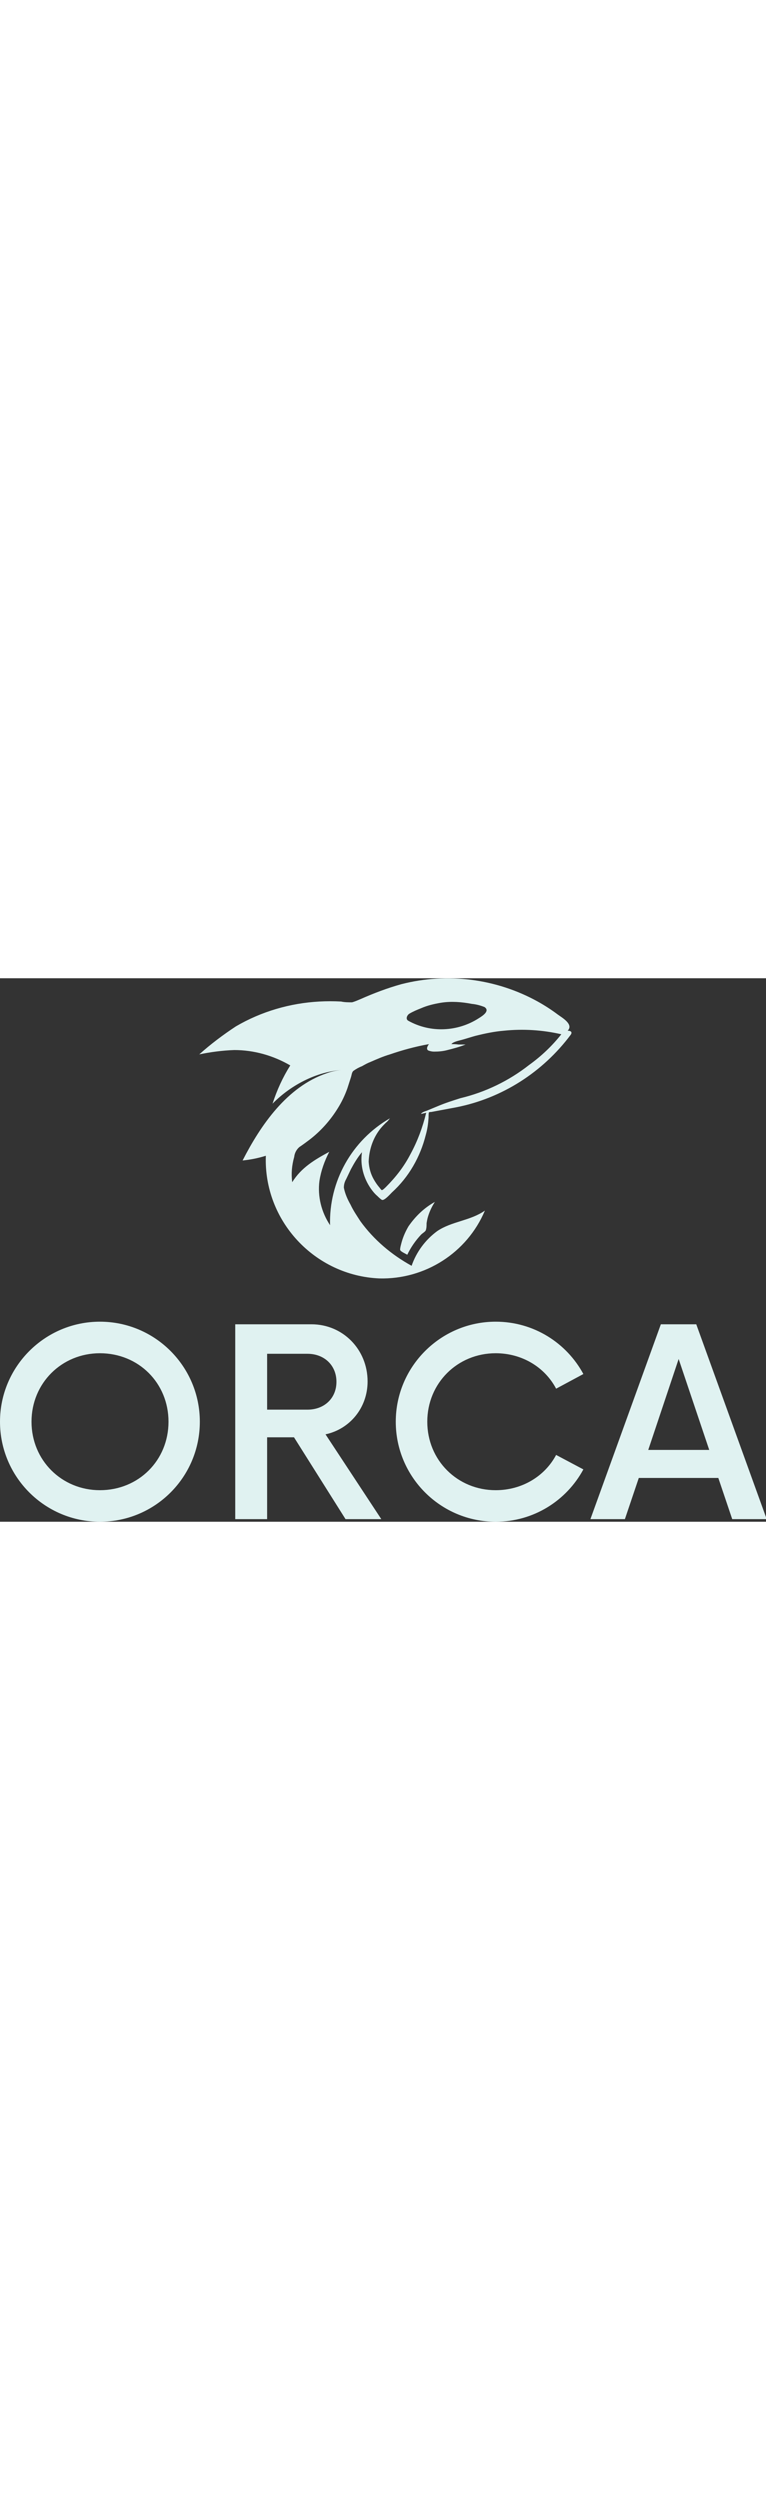 <svg data-v-423bf9ae="" xmlns="http://www.w3.org/2000/svg" viewBox="0 0 230 163" width="50" class="iconAbove"><rect x="0" y="0" width="230" height="163" fill="#333333" stroke="none"/><!----><!----><!----><g
        id="6780b5ce-3756-4673-94f6-8a4a1974d8af" fill="#e0f2f1" transform="matrix(5.566,0,0,5.566,-4.174,92.091)"><path d="M6.14 12.74C9.12 12.74 11.53 10.33 11.53 7.35C11.53 4.38 9.12 1.96 6.14 1.96C3.17 1.96 0.75 4.38 0.75 7.35C0.75 10.33 3.17 12.74 6.14 12.74ZM6.14 11.04C4.08 11.04 2.45 9.43 2.45 7.35C2.45 5.27 4.08 3.66 6.14 3.66C8.23 3.66 9.84 5.27 9.84 7.35C9.84 9.43 8.23 11.04 6.14 11.04ZM18.31 8.03C19.62 7.75 20.58 6.60 20.58 5.18C20.58 3.46 19.25 2.10 17.55 2.10L13.44 2.10L13.44 12.60L15.16 12.60L15.16 8.19L16.61 8.19L19.39 12.60L21.32 12.60ZM15.16 6.70L15.16 3.69L17.34 3.69C18.24 3.69 18.90 4.31 18.90 5.20C18.90 6.09 18.24 6.70 17.34 6.70ZM27.49 12.74C29.54 12.74 31.31 11.60 32.22 9.92L30.75 9.14C30.14 10.29 28.91 11.04 27.49 11.04C25.43 11.04 23.80 9.43 23.80 7.35C23.80 5.27 25.43 3.66 27.49 3.66C28.91 3.66 30.14 4.41 30.75 5.57L32.22 4.78C31.31 3.10 29.54 1.96 27.49 1.96C24.52 1.96 22.10 4.38 22.10 7.35C22.10 10.33 24.52 12.74 27.49 12.74ZM40.25 12.60L42.11 12.60L38.31 2.10L36.40 2.10L32.60 12.60L34.46 12.60L35.21 10.38L39.50 10.38ZM35.72 8.87L37.36 3.97L39.01 8.87Z"/></g><!----><g
        id="efd5f247-6252-411e-9951-a2ceb6a4bd3b" transform="matrix(1.183,0,0,1.183,56.635,-14.197)" stroke="none" fill="#e0f2f1"><path d="M62.5 68.7c-.7 1.1-1.3 2.3-1.7 3.6-.2.6-.3 1.2-.4 1.8 0 .6 0 1.2-.2 1.8-.2.4-.8.7-1.2 1.1-1.4 1.5-2.6 3.2-3.5 5.1-.3-.2-1.7-.8-1.8-1.2s.3-1.7.4-2.1c.4-1.4 1-2.7 1.7-3.9 1.8-2.6 4-4.7 6.7-6.2zM97 26.3c-7.1 9.5-17.4 16.1-29 18.4-2.1.4-4.3.8-6.4 1.2-.1 0-.5 0-.6.1s-.1 1.1-.1 1.4c-.1 1.5-.3 2.9-.7 4.3-1.4 5.6-4.3 10.7-8.6 14.6-.4.4-1.9 2.1-2.5 1.9-.3-.1-1-.8-1.2-1-.6-.5-1.1-1.1-1.6-1.8-1.9-2.7-2.8-6-2.3-9.3-1.1 1.3-2 2.8-2.8 4.3-.4.8-.8 1.7-1.2 2.5-.4.7-.6 1.4-.6 2.2.3 1.5.9 2.9 1.7 4.3.7 1.5 1.6 2.8 2.5 4.2 3.4 4.7 7.9 8.5 13 11.3 1.2-3.5 3.5-6.6 6.5-8.8 3.7-2.5 8.4-2.6 12.1-5.2C70.7 81.6 60 88.4 48.4 88.1 32 87.4 19 73.5 19.6 57c-1.9.6-3.9 1-5.9 1.2 4.6-9 11.3-18.7 21.3-22.1 1.6-.6 3.4-.9 5.1-.9-7 .1-14 3.7-18.8 8.6 1.1-3.4 2.6-6.7 4.5-9.7-4.3-2.5-9.2-3.9-14.2-3.9-3 .1-6 .5-8.9 1.1 2.9-2.6 6.1-5 9.3-7.1 6.5-3.8 13.8-5.9 21.2-6.3 1.8-.1 3.7-.1 5.5 0 .9.2 1.8.2 2.8.2.7-.2 1.4-.5 2.1-.8 3.4-1.5 6.8-2.8 10.4-3.8 11.7-3 24.1-1.4 34.6 4.4 1.8 1 3.5 2.1 5.1 3.3 1.1.8 4.1 2.5 2.5 4.1.9 0 1.2.4.8 1zm-41.2-3.5c5.6 3.1 12.5 2.8 17.9-.7.8-.5 2.9-1.8 1.4-2.8-1-.4-2.1-.7-3.2-.8-2.6-.5-5.2-.7-7.8-.3-1.8.3-3.5.7-5.1 1.4-1 .4-2 .8-3 1.4-.6.4-1 1.4-.2 1.8zm38.8 3.4c-4.8-1.1-9.7-1.4-14.6-.9-2.4.2-4.8.7-7.2 1.3-1.1.3-2.3.7-3.4 1-.7.2-2.3.5-2.7 1.1.6 0 1.2 0 1.8.1h1.8c-1.5.6-3 1-4.6 1.4-1.1.3-2.2.4-3.4.4-.5 0-1-.1-1.5-.3-.6-.4-.1-1.2.2-1.6-3.4.6-6.7 1.5-9.9 2.6-1.7.5-3.3 1.2-4.9 1.9-.8.3-1.5.7-2.2 1.1-.8.3-1.5.7-2.2 1.2-.4.4-.4 1-.6 1.6-.3.9-.6 1.9-.9 2.8-.6 1.7-1.4 3.4-2.4 5-1.9 3.1-4.4 5.9-7.3 8.1-.8.6-1.6 1.2-2.5 1.8-.7.6-1.2 1.5-1.3 2.5-.6 2.1-.8 4.3-.5 6.4C28.6 60 32 58 35.7 56c-1.2 2.3-2.1 4.8-2.5 7.4-.5 3.9.5 7.9 2.7 11.2-.3-11.1 5.5-21.5 15.2-27.1-.3.4-.6.8-1 1.1-.6.6-1.2 1.2-1.7 1.9-1.7 2.3-2.6 5.1-2.7 8 .1 1.6.5 3.1 1.3 4.5.4.7.8 1.3 1.3 1.9.2.2.5.7.7.8s.8-.5 1.1-.8c2.5-2.5 4.6-5.2 6.2-8.3 1.8-3.3 3.1-6.8 4-10.5l-1.3.3c.1-.4 1.1-.7 1.4-.8 1-.4 1.9-.8 2.9-1.2 1.9-.8 3.8-1.4 5.7-2 6.3-1.5 12.3-4.4 17.4-8.4 3.2-2.3 5.9-4.9 8.2-7.8z"/></g><!----></svg>